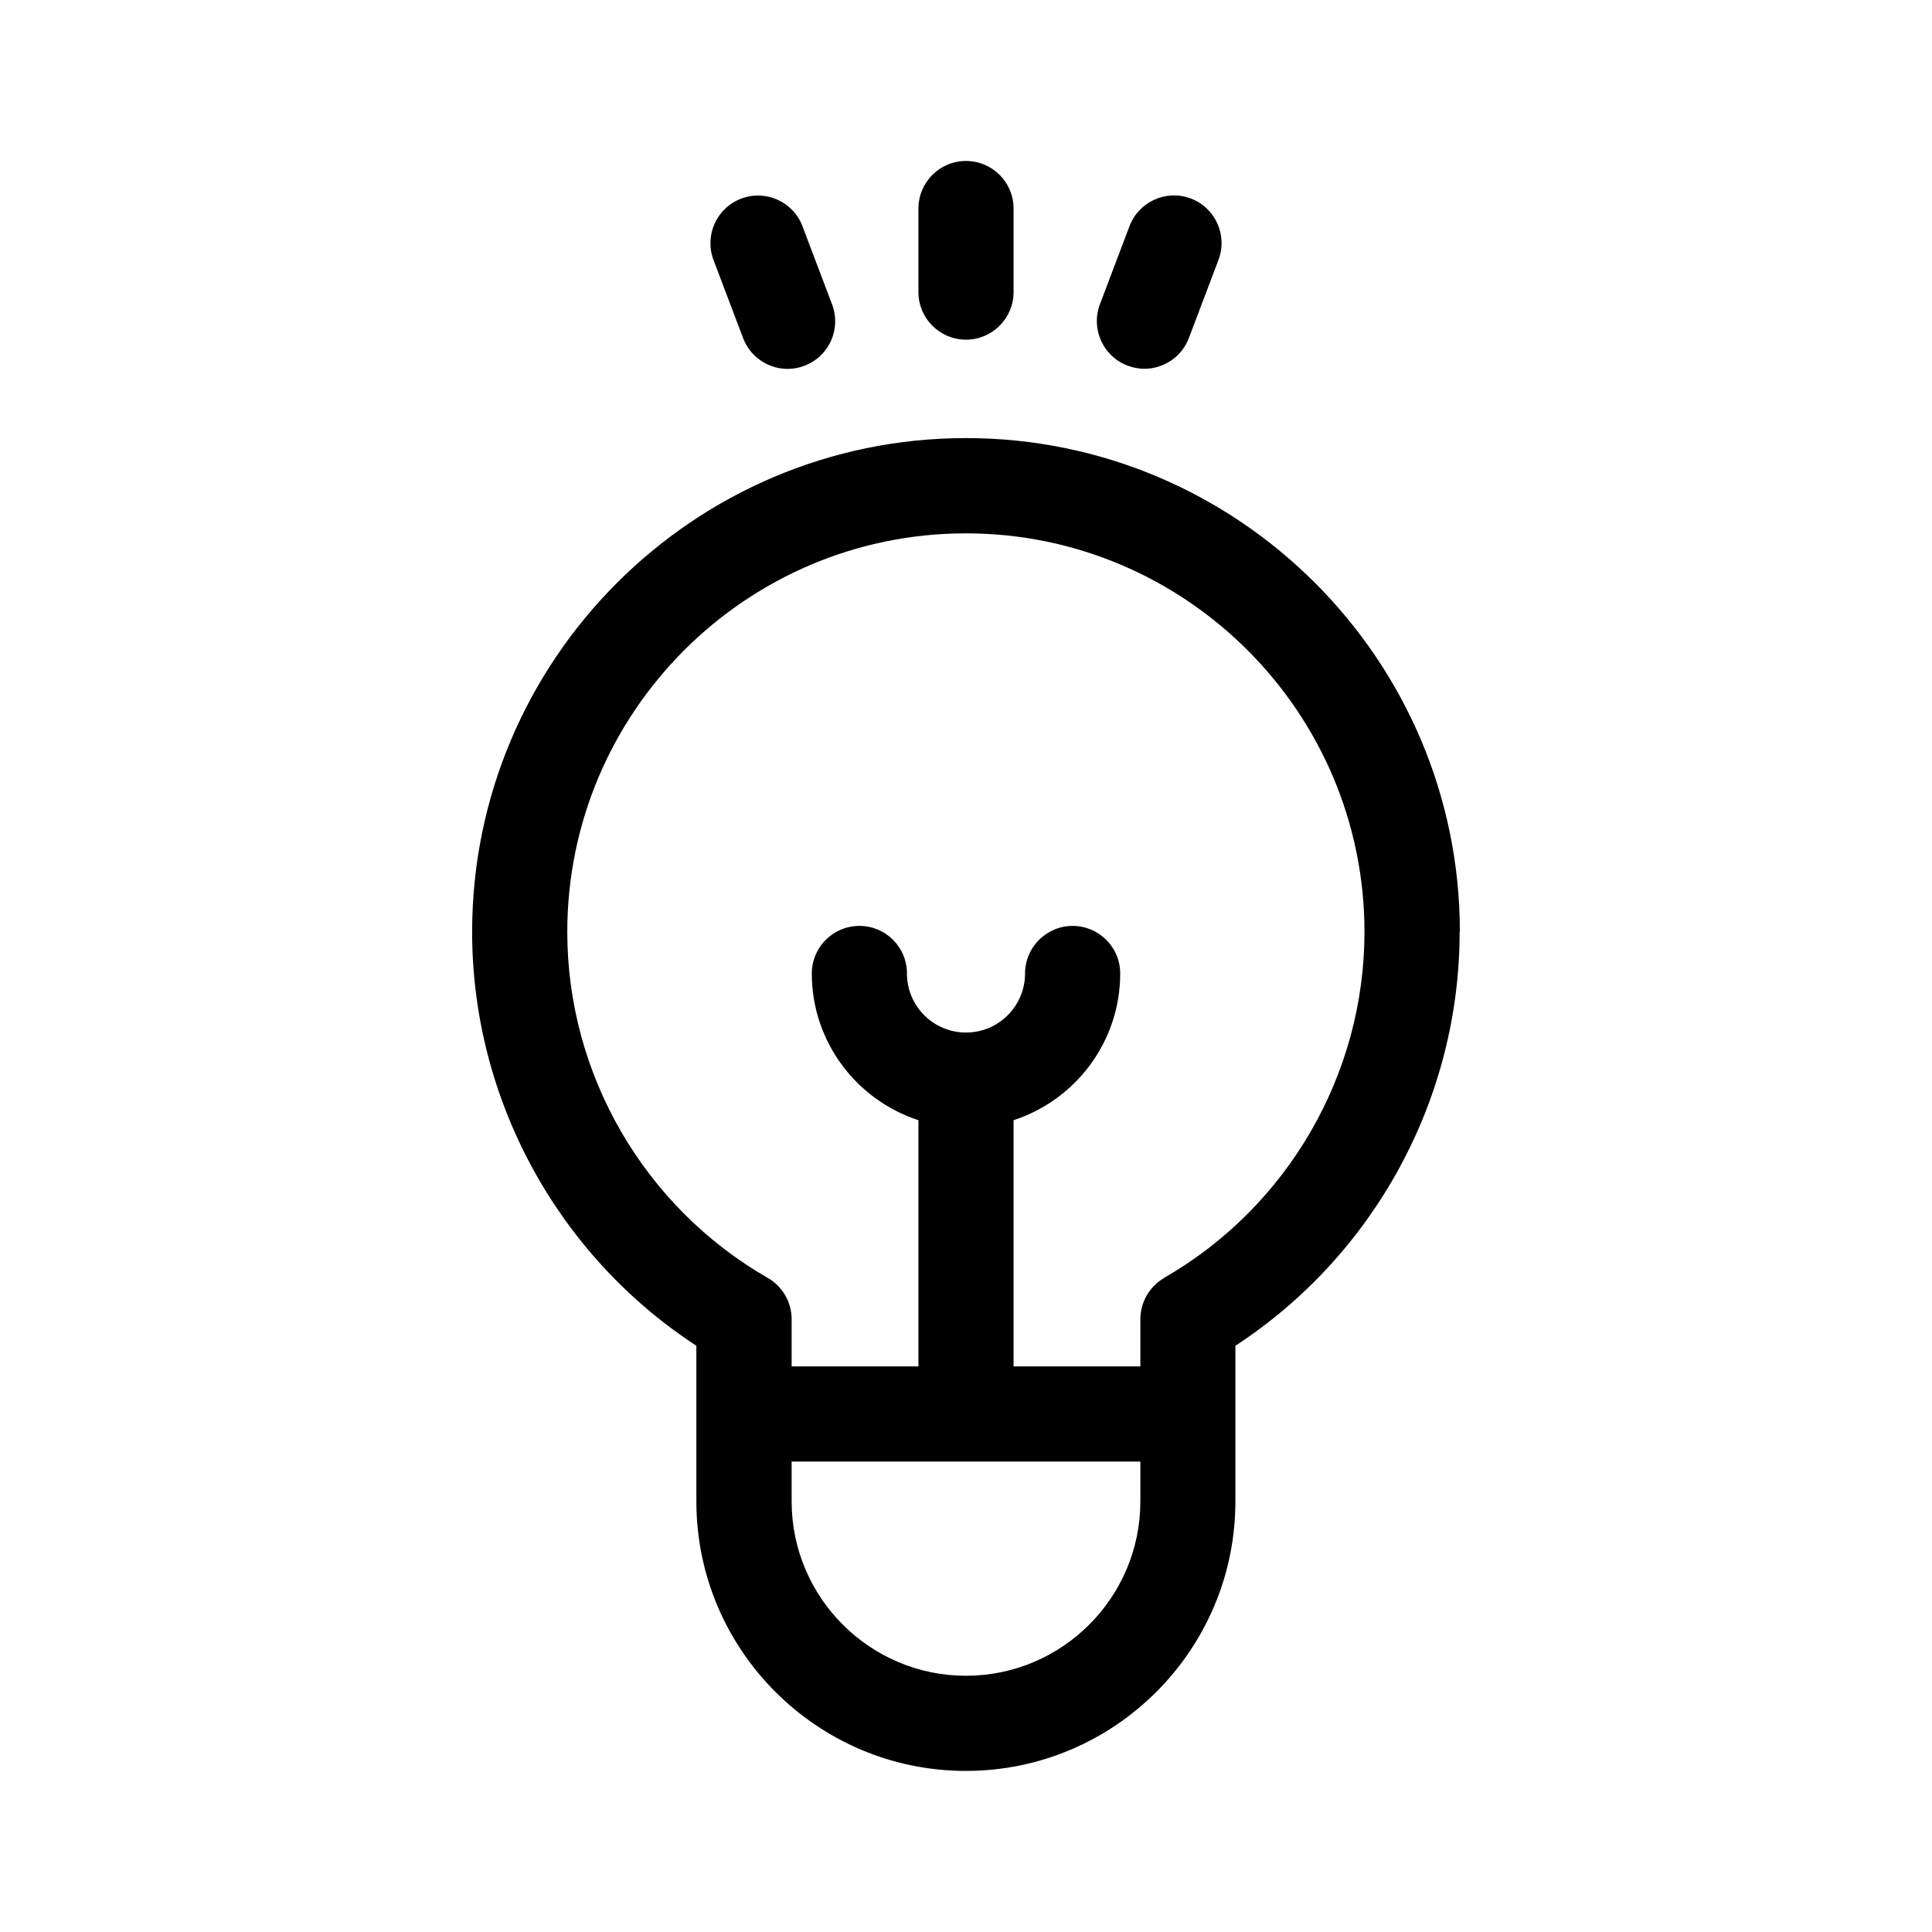 <!-- Generated by IcoMoon.io -->
<svg version="1.1" xmlns="http://www.w3.org/2000/svg" width="16" height="16" viewBox="0 0 16 16">
<title>app_idea</title>
<path d="M12.090 7.718c0-2.255-1.835-4.090-4.090-4.090s-4.090 1.835-4.090 4.090c0 1.383 0.706 2.676 1.857 3.427v1.289c0 1.231 1.002 2.232 2.232 2.232s2.232-1.001 2.232-2.232v-0.724c0-0 0-0.565 0-0.565 1.151-0.752 1.857-2.044 1.857-3.427zM9.444 12.434c0 0.796-0.648 1.444-1.444 1.444s-1.444-0.648-1.444-1.444v-0.33h2.888v0.33zM9.642 10.583c-0.122 0.070-0.198 0.201-0.198 0.342v0.391h-1.050v-2.039c0.512-0.167 0.883-0.648 0.883-1.215 0-0.218-0.177-0.394-0.394-0.394s-0.394 0.177-0.394 0.394c0 0.269-0.219 0.489-0.489 0.489s-0.489-0.219-0.489-0.489c0-0.218-0.176-0.394-0.394-0.394s-0.394 0.177-0.394 0.394c0 0.567 0.371 1.048 0.883 1.215v2.039h-1.050v-0.391c0-0.141-0.075-0.271-0.198-0.342-1.024-0.588-1.66-1.686-1.66-2.865 0-1.82 1.481-3.301 3.301-3.301s3.301 1.481 3.301 3.301c-0 1.179-0.636 2.277-1.66 2.865z"></path>
<path d="M8 1.333c-0.218 0-0.394 0.177-0.394 0.394v0.692c0 0.218 0.177 0.394 0.394 0.394s0.394-0.177 0.394-0.394v-0.692c0-0.218-0.177-0.394-0.394-0.394z"></path>
<path d="M6.891 2.521l-0.245-0.647c-0.077-0.204-0.305-0.306-0.508-0.229s-0.306 0.304-0.229 0.508l0.245 0.647c0.060 0.158 0.21 0.255 0.369 0.255 0.046 0 0.093-0.008 0.139-0.026 0.204-0.077 0.306-0.304 0.229-0.508z"></path>
<path d="M9.862 1.644c-0.204-0.077-0.431 0.026-0.508 0.229l-0.245 0.647c-0.077 0.204 0.026 0.431 0.229 0.508 0.046 0.017 0.093 0.026 0.139 0.026 0.159 0 0.309-0.097 0.369-0.255l0.245-0.647c0.077-0.204-0.026-0.431-0.229-0.508z"></path>
</svg>
